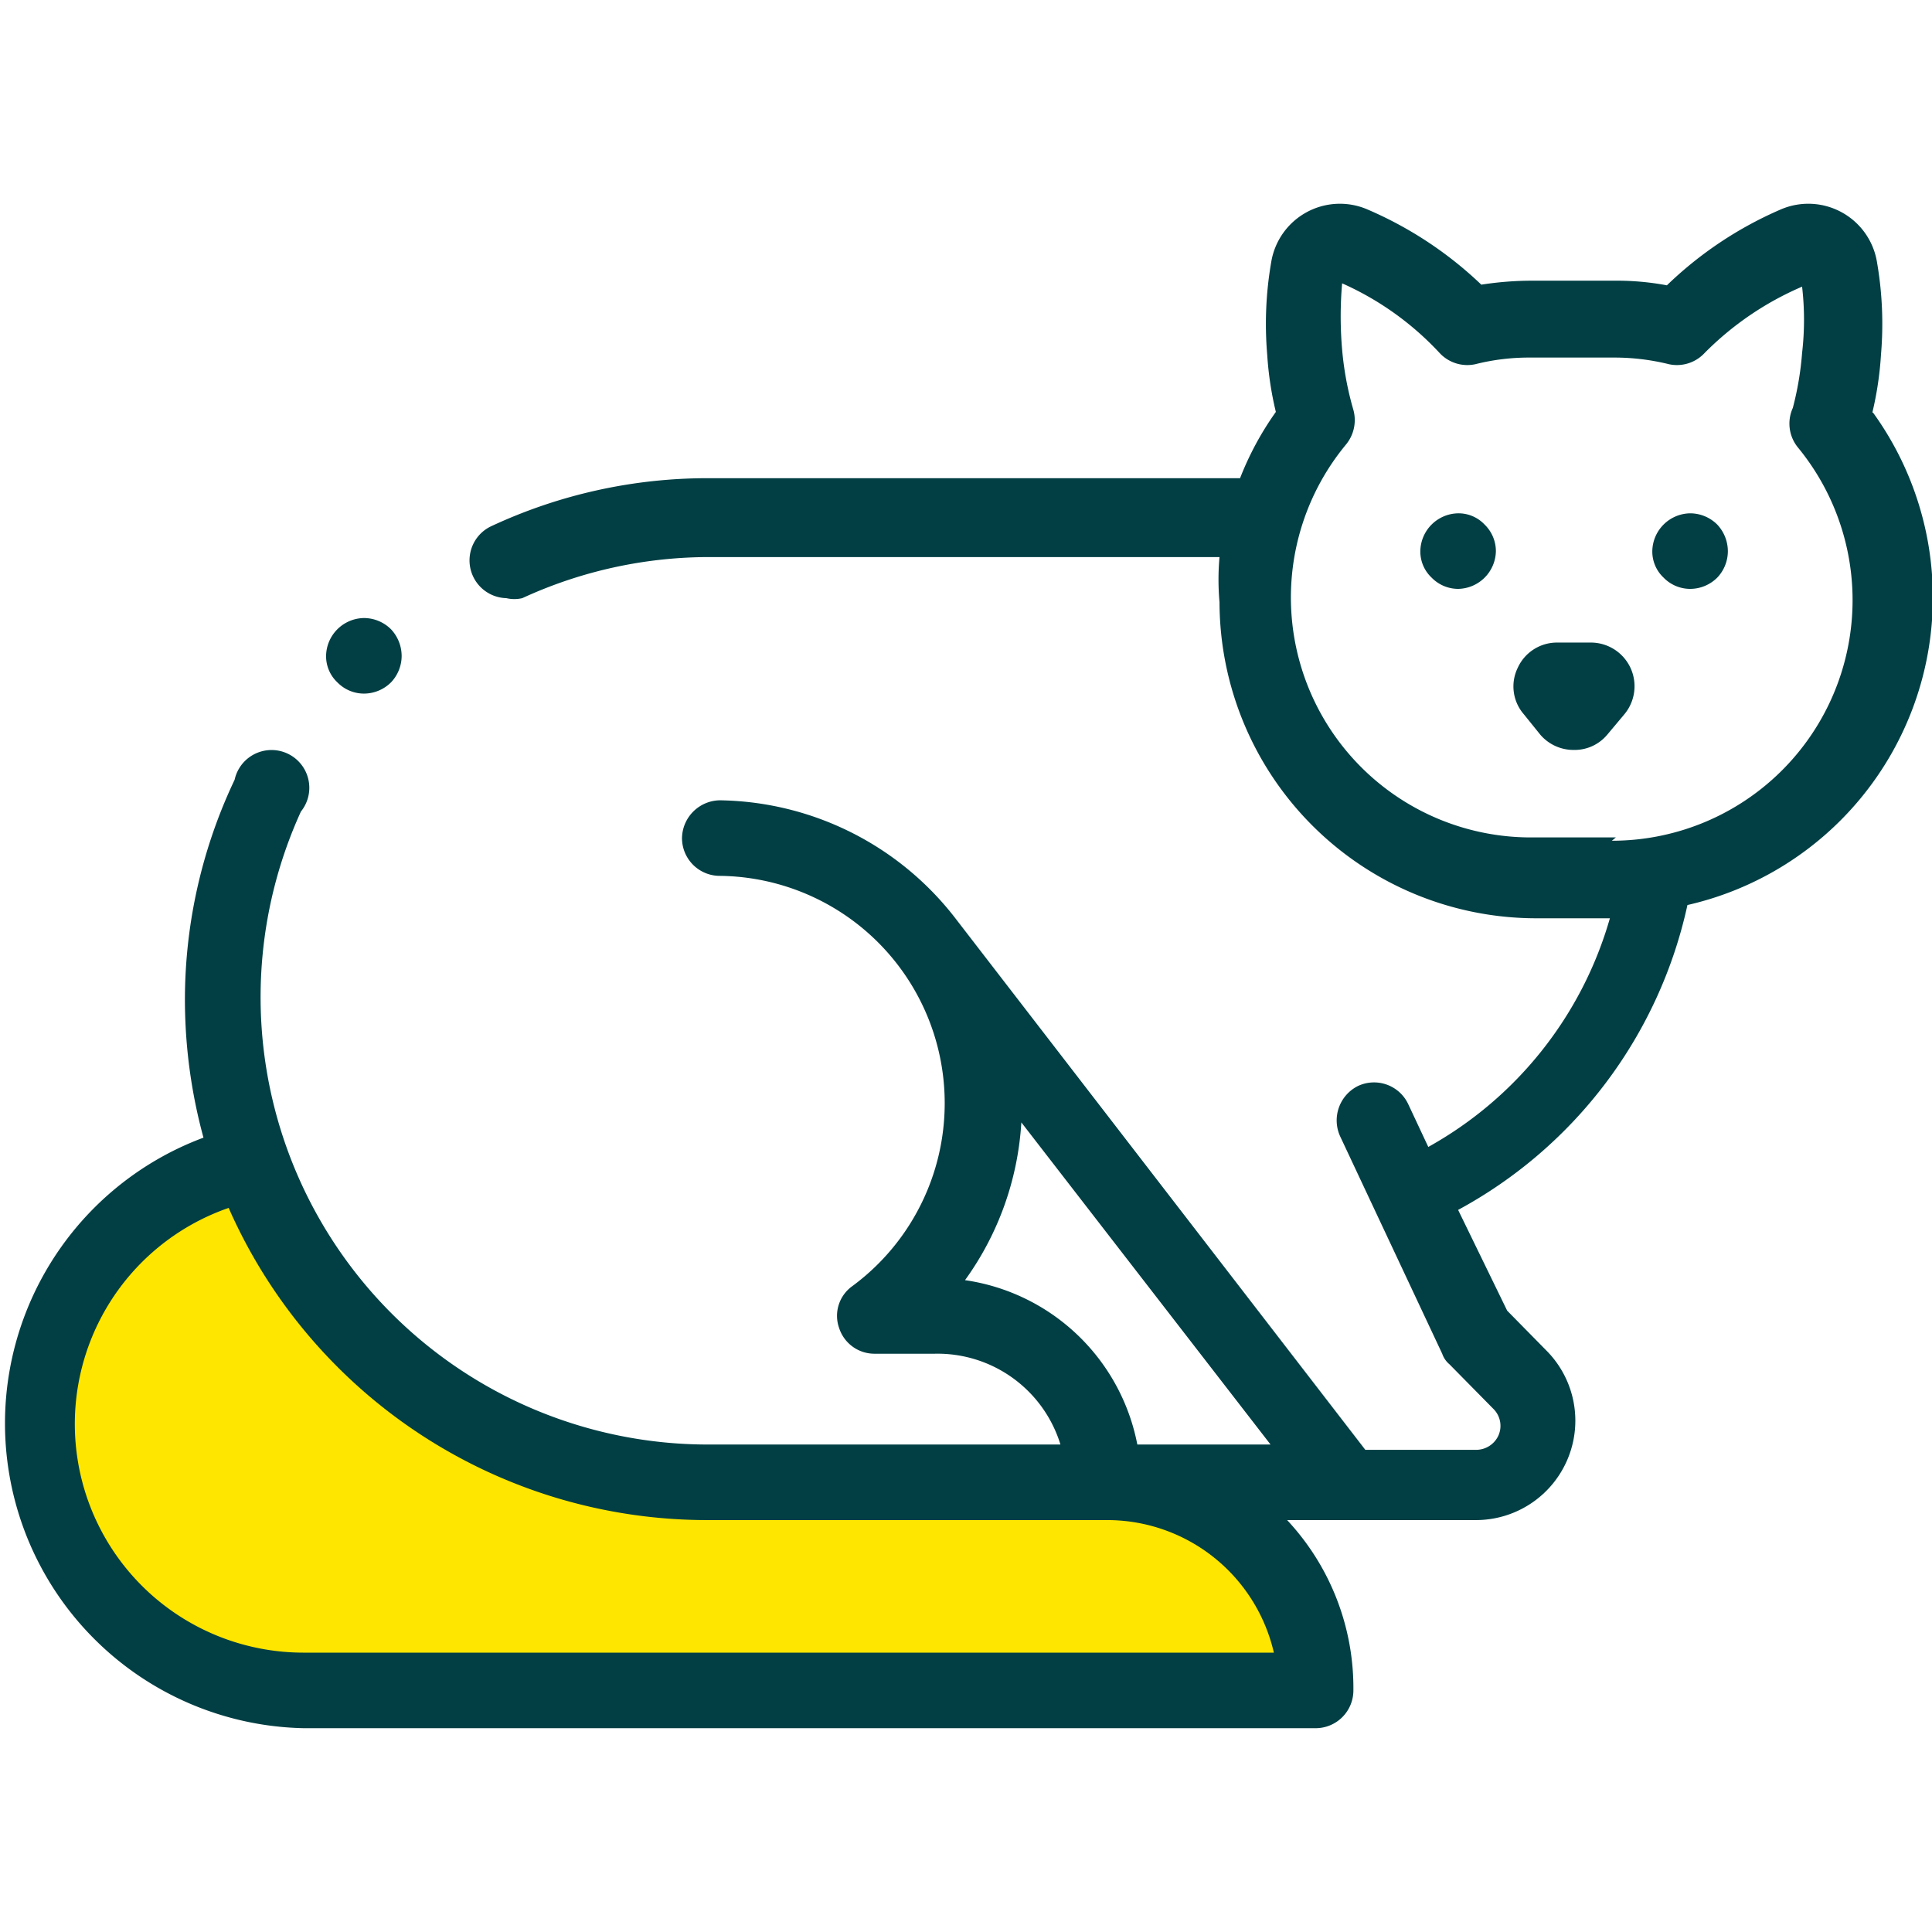<svg width="40" height="40" id="Layer_1" data-name="Layer 1" xmlns="http://www.w3.org/2000/svg" viewBox="0 0 29.15 23"><defs><style>.cls-1{fill:#013f44;}.cls-2{fill:#ffe600;}</style></defs><title>bolbol_icons_heyvan_bitki</title><g id="_Group_" data-name="&lt;Group&gt;"><path id="_Path_" data-name="&lt;Path&gt;" class="cls-1" d="M24.6,7a.66.66,0,0,0-.6-.38h-.51A.65.65,0,0,0,22.9,7a.64.64,0,0,0,.09.7l.25.31a.66.66,0,0,0,.51.23.64.64,0,0,0,.5-.23l.26-.31A.66.66,0,0,0,24.6,7Z" transform="translate(0 0)"/><path id="_Path_2" data-name="&lt;Path&gt;" class="cls-1" d="M22,4.67a.58.58,0,0,0-.57.57.54.54,0,0,0,.17.4.56.56,0,0,0,.4.17.58.58,0,0,0,.57-.57.56.56,0,0,0-.17-.4A.54.54,0,0,0,22,4.67Z" transform="translate(0 0)"/><path id="_Path_3" data-name="&lt;Path&gt;" class="cls-1" d="M25.5,5.81a.58.58,0,0,0,.41-.17.58.58,0,0,0,.16-.4.59.59,0,0,0-.16-.4.58.58,0,0,0-.41-.17.58.58,0,0,0-.57.57.54.54,0,0,0,.17.4A.56.56,0,0,0,25.5,5.81Z" transform="translate(0 0)"/><path class="cls-1" d="M28.25,3.15a5.07,5.07,0,0,0,.13-.87,5.46,5.46,0,0,0-.06-1.4,1.05,1.05,0,0,0-1.44-.8,5.75,5.75,0,0,0-1.73,1.15,4.08,4.08,0,0,0-.77-.07H23.12a5,5,0,0,0-.77.06A5.78,5.78,0,0,0,20.62.08a1.05,1.05,0,0,0-1.44.8,5.46,5.46,0,0,0-.06,1.4,5,5,0,0,0,.13.86,4.61,4.61,0,0,0-.54,1h-8a7.72,7.72,0,0,0-3.31.73.57.57,0,0,0,.24,1.08.52.52,0,0,0,.24,0,6.74,6.74,0,0,1,2.83-.62H18.4a3.82,3.82,0,0,0,0,.68,4.78,4.78,0,0,0,4.77,4.77h1.12a5.76,5.76,0,0,1-2.74,3.45l-.3-.64a.57.57,0,0,0-.76-.28.58.58,0,0,0-.27.76l1.54,3.28a.36.36,0,0,0,.11.16l.66.67a.36.36,0,0,1,.08.4.37.37,0,0,1-.34.22H20.6l-6.17-8A4.57,4.57,0,0,0,10.86,9a.58.58,0,0,0-.57.57.57.57,0,0,0,.57.57,3.43,3.43,0,0,1,2,6.19.55.55,0,0,0-.2.63.56.56,0,0,0,.54.39h.9A1.94,1.94,0,0,1,16,18.72H10.66A6.75,6.75,0,0,1,4.54,9.17a.57.57,0,1,0-1-.48A7.74,7.74,0,0,0,2.79,12a7.93,7.93,0,0,0,.28,2.09A4.6,4.6,0,0,0,4.59,23H19.85a.57.57,0,0,0,.57-.57,3.71,3.71,0,0,0-1-2.57h2.84a1.5,1.5,0,0,0,1.07-2.56l-.59-.6L22,15.18a6.9,6.9,0,0,0,3.46-4.6,4.76,4.76,0,0,0,2.8-7.43ZM17.16,18.72a3.1,3.1,0,0,0-2.6-2.48,4.52,4.52,0,0,0,.85-2.38l3.76,4.86Zm7.22-9.16H23.12a3.62,3.62,0,0,1-2.81-5.93.58.58,0,0,0,.11-.52,4.71,4.71,0,0,1-.17-.91,5.77,5.77,0,0,1,0-1,4.5,4.5,0,0,1,1.47,1.05.57.57,0,0,0,.54.17,3.31,3.31,0,0,1,.83-.1h1.26a3.42,3.42,0,0,1,.83.1.57.57,0,0,0,.54-.17,4.65,4.65,0,0,1,1.47-1,4.34,4.34,0,0,1,0,1,4.64,4.64,0,0,1-.14.83.57.57,0,0,0,.08.6,3.63,3.63,0,0,1-2.81,5.93Z" transform="translate(0 0)"/><path class="cls-2" d="M4.59,21.86a3.45,3.45,0,0,1-1.14-6.71,7.89,7.89,0,0,0,7.21,4.71h6.05a2.58,2.58,0,0,1,2.51,2Z" transform="translate(0 0)"/><path id="_Path_4" data-name="&lt;Path&gt;" class="cls-1" d="M5.49,7.39a.58.58,0,0,0,.41-.17.58.58,0,0,0,.16-.4.59.59,0,0,0-.16-.4.58.58,0,0,0-.41-.17.58.58,0,0,0-.57.57.54.54,0,0,0,.17.4A.56.56,0,0,0,5.49,7.39Z" transform="translate(0 0)"/></g></svg>